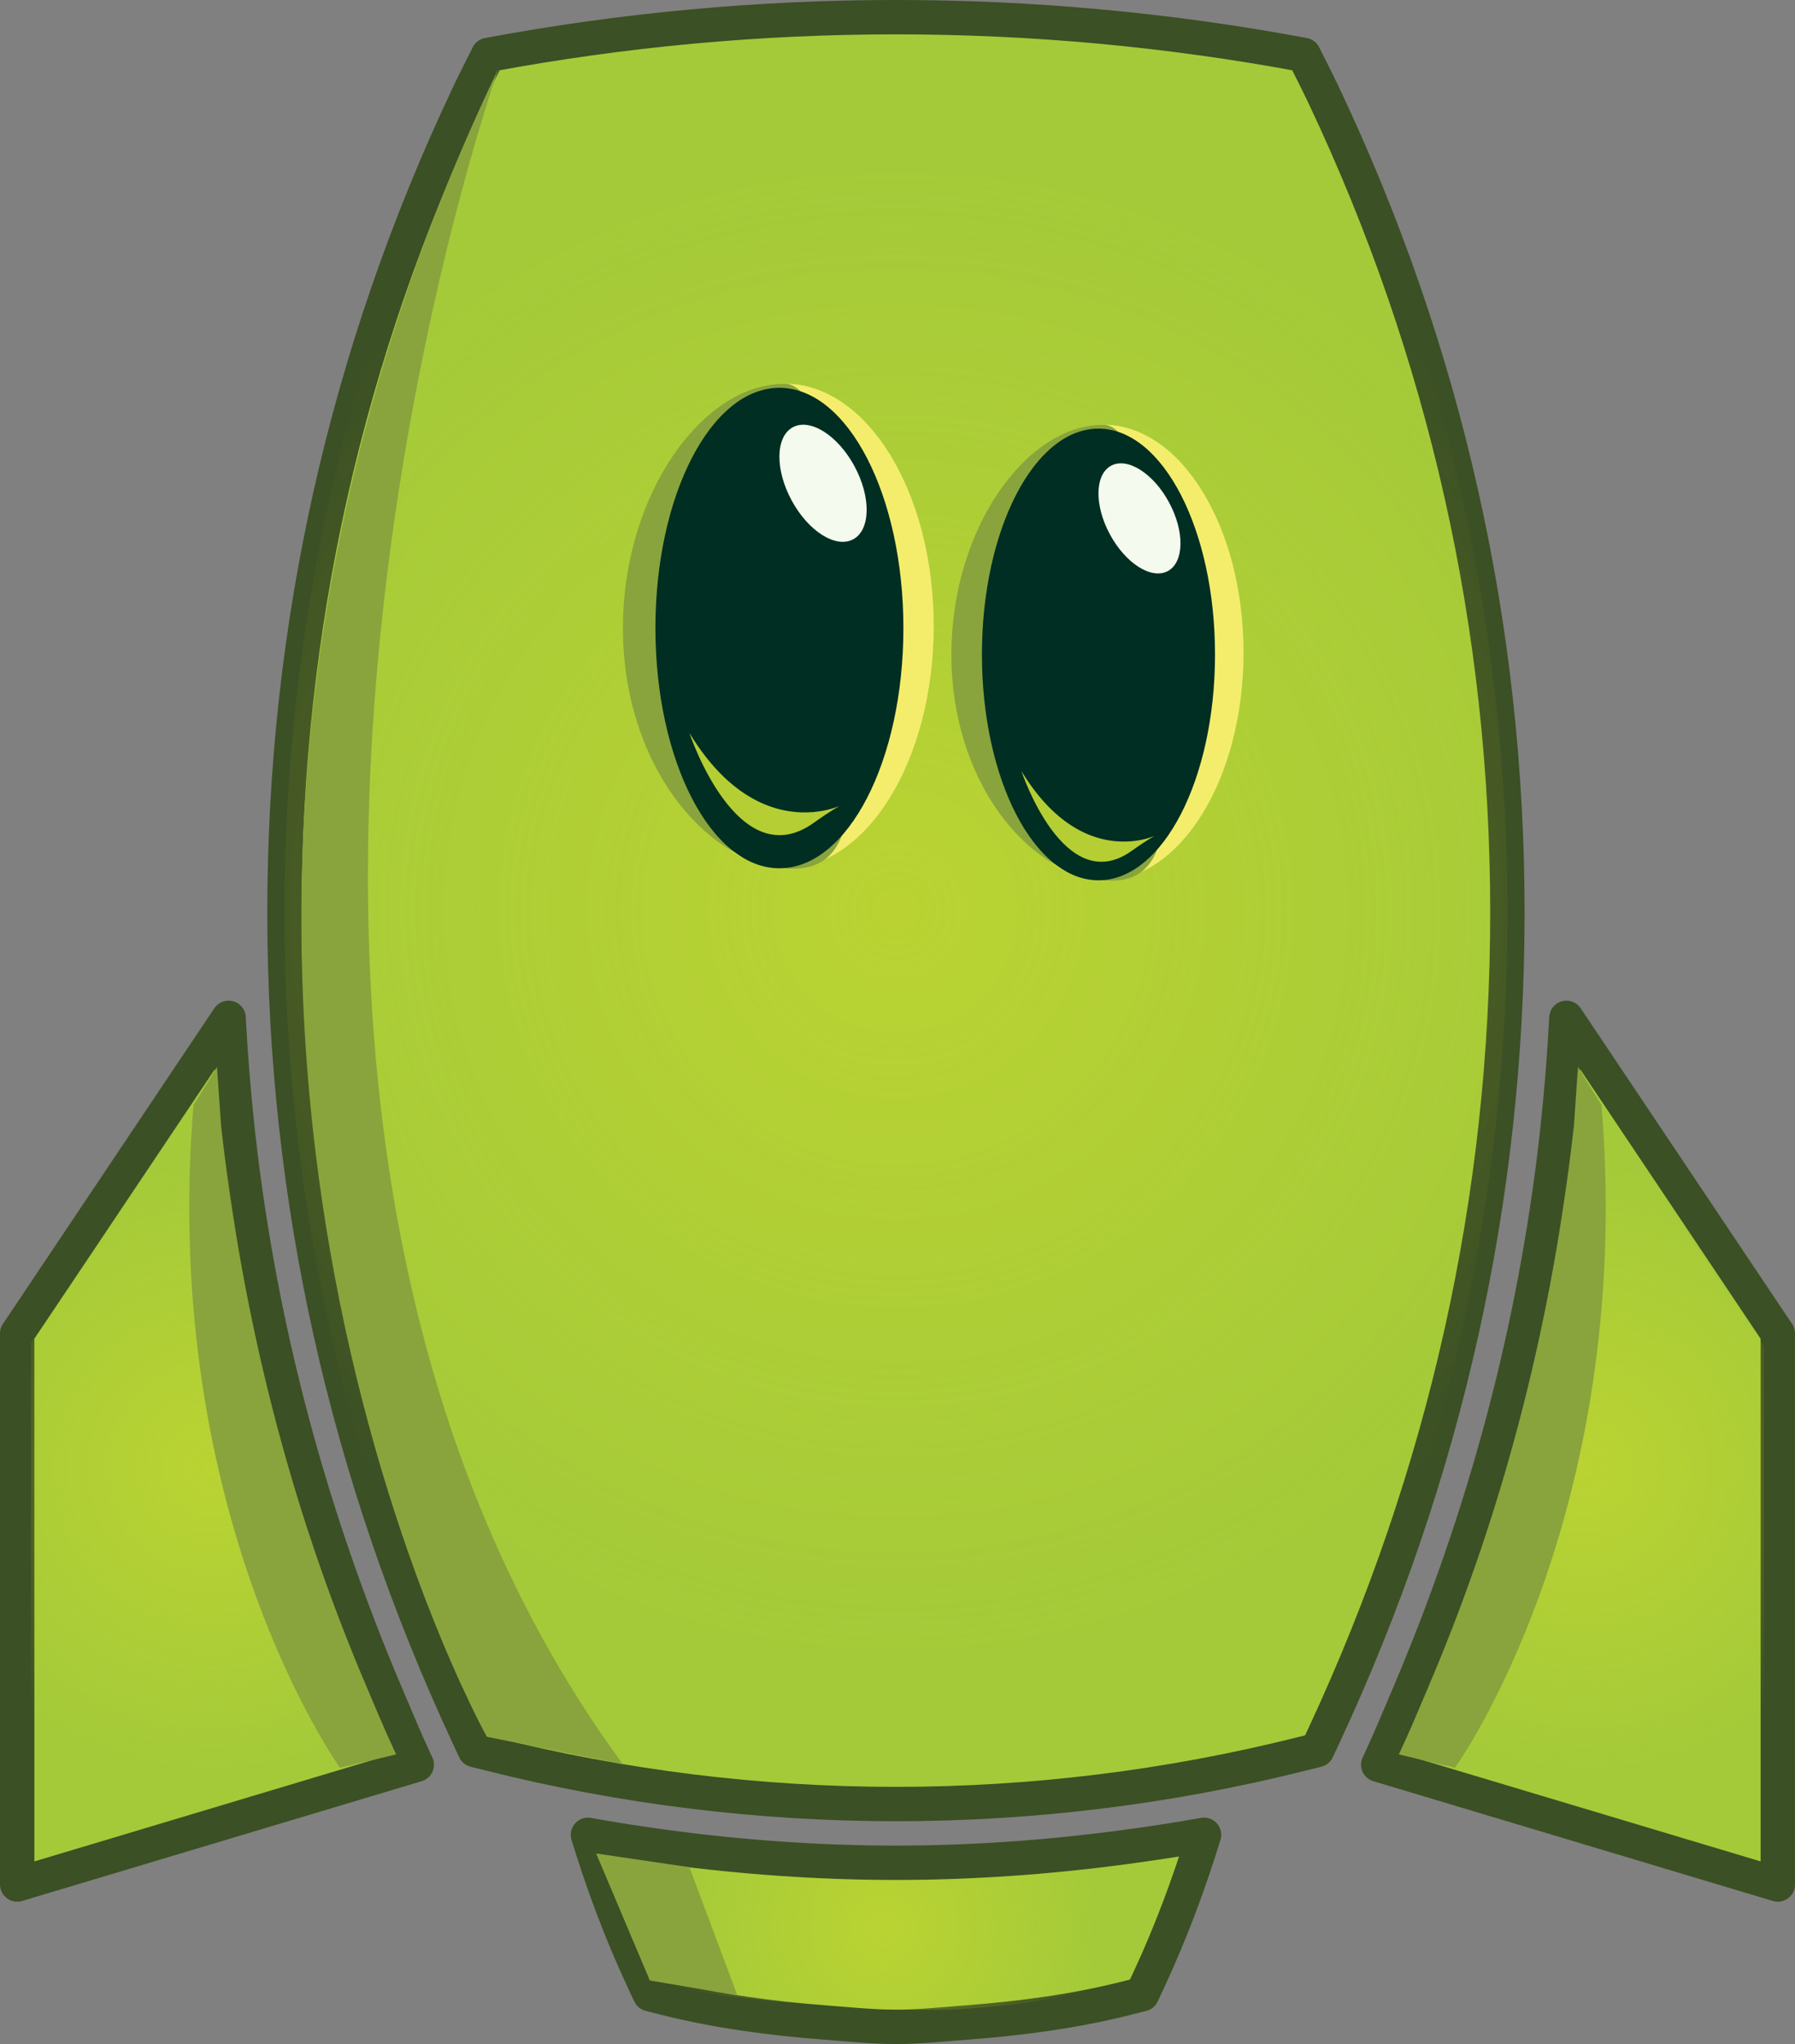 <?xml version="1.0" encoding="utf-8"?>
<!-- Generator: Adobe Illustrator 16.0.3, SVG Export Plug-In . SVG Version: 6.00 Build 0)  -->
<!DOCTYPE svg PUBLIC "-//W3C//DTD SVG 1.1//EN" "http://www.w3.org/Graphics/SVG/1.1/DTD/svg11.dtd">
<svg version="1.1" id="Layer_1" xmlns="http://www.w3.org/2000/svg" xmlns:xlink="http://www.w3.org/1999/xlink" x="0px" y="0px"
	 width="522.26px" height="594.754px" viewBox="39.63 37.373 522.26 594.754" enable-background="new 39.63 37.373 522.26 594.754"
	 xml:space="preserve">
<rect x="39.63" y="37.373" width="522.26" height="594.754" fill="#808080" stroke="none"/>
<path fill="#A4CA39" stroke="#3B5024" stroke-width="10" stroke-linecap="round" stroke-linejoin="round" stroke-miterlimit="10" d="
	M300.286,579.396c-22.056,0-44.072-1.559-65.946-4.454c-7.896-1.069-15.793-2.246-23.649-3.679
	c4.346,14.181,9.526,28.158,15.862,41.758l2.155,4.616l4.94,1.249c14.977,3.732,30.278,5.758,45.667,6.953
	c6.994,0.527,13.982,1.287,21.004,1.287c7.027,0,14-0.76,21.009-1.287c15.389-1.195,30.709-3.205,45.666-6.953l4.943-1.249
	l2.153-4.636c6.318-13.616,11.498-27.596,15.861-41.755c-7.838,1.43-15.752,2.589-23.65,3.657
	C344.414,577.821,322.34,579.396,300.286,579.396z"/>
<path fill="#A4CA39" stroke="#3B5024" stroke-width="10" stroke-linecap="round" stroke-linejoin="round" stroke-miterlimit="10" d="
	M160.89,550.858l-16.33,4.898l-99.93,29.96v-160.33l61.51-91.85c0.56,10.83,1.43,21.61,2.59,32.34c0.07,0.649,0.14,1.29,0.21,1.931
	c6.27,55.989,20.86,110.641,43.32,163.301c2.64,6.17,5.18,12.398,8.06,18.52L160.89,550.858z"/>
<path fill="#A4CA39" stroke="#3B5024" stroke-width="10" stroke-linecap="round" stroke-linejoin="round" stroke-miterlimit="10" d="
	M424.848,65.237c-1.938-4.074-3.91-7.948-5.889-11.877c-78.275-14.65-159.052-14.65-237.314,0
	c-1.954,3.929-3.963,7.803-5.865,11.877c-35.42,74.911-53.382,154.854-53.382,237.696c0,82.859,18.001,163.418,53.437,239.489
	l1.935,4.184l4.512,1.12c38.53,9.688,78.239,14.577,118.005,14.577c0.017,0,0.017,0,0.017,0c39.765,0,79.508-4.906,118.079-14.595
	l4.49-1.123l1.955-4.182c35.418-76.017,53.383-156.576,53.383-239.471C478.209,220.091,460.266,140.129,424.848,65.237z"/>
<radialGradient id="SVGID_1_" cx="296.822" cy="61.111" r="63.216" gradientTransform="matrix(1 0 0 -1 0 659.334)" gradientUnits="userSpaceOnUse">
	<stop  offset="0" style="stop-color:#EDE823"/>
	<stop  offset="1" style="stop-color:#EDE823;stop-opacity:0"/>
</radialGradient>
<path opacity="0.3" fill="url(#SVGID_1_)" enable-background="new    " d="M300.286,584.396c-22.056,0-44.072-1.559-65.946-4.454
	c-7.896-1.069-15.793-4.246-23.649-5.679c4.346,14.181,9.526,25.158,15.862,38.758l3.155,1.616l3.94,0.249
	c15.036,3.747,30.215,4.753,45.667,5.953c6.994,0.527,13.982,1.287,21.004,1.287c7.027,0,14,0.24,21.009-0.287
	c15.389-1.195,22.709-2.205,37.666-5.953l8.943-2.249l6.515-14.303c6.317-13.616,4.138-8.929,8.501-23.088
	c-8.306,1.516-8.895,2.608-16.65,3.657C344.414,582.821,322.34,584.396,300.286,584.396z"/>
<radialGradient id="SVGID_2_" cx="300.305" cy="356.997" r="222.747" gradientTransform="matrix(1 0 0 -1 0 659.334)" gradientUnits="userSpaceOnUse">
	<stop  offset="0" style="stop-color:#EDE823"/>
	<stop  offset="1" style="stop-color:#EDE823;stop-opacity:0"/>
</radialGradient>
<path opacity="0.3" fill="url(#SVGID_2_)" enable-background="new    " d="M424.848,65.237c-1.938-4.074-3.91-7.948-5.889-11.877
	c-78.275-14.65-159.052-14.65-237.314,0c-1.954,3.929-3.963,7.803-5.865,11.877c-35.42,74.911-53.382,154.854-53.382,237.696
	c0,82.859,18.001,163.418,53.437,239.489l1.935,4.184l4.512,1.12c38.53,9.688,78.239,14.577,118.005,14.577c0.017,0,0.017,0,0.017,0
	c39.765,0,79.508-4.906,118.079-14.595l4.49-1.123l1.955-4.182c35.418-76.017,53.383-156.576,53.383-239.471
	C478.209,220.091,460.266,140.129,424.848,65.237z"/>
<g>
	<g id="eye_8_">
		<path fill="#F4ED6C" d="M401.436,227.24c0,36.611-18.243,66.279-40.741,66.279c-22.494,0-35.371-29.102-35.371-65.711
			c0-36.604,12.877-66.844,35.371-66.844C383.191,160.964,401.436,190.638,401.436,227.24z"/>
		<path fill="#89A43C" d="M378.541,230.753c0,36.604,5.16,64.848-17.848,62.767c-22.398-2.019-44.259-29.102-44.259-65.711
			c0-36.604,21.765-66.844,44.259-66.844C370.764,160.964,378.541,194.148,378.541,230.753z"/>
		<path fill="#012E22" d="M393.141,227.808c0,36.288-15.184,65.711-33.909,65.711c-18.724,0-33.908-29.423-33.908-65.711
			c0-36.292,15.186-65.712,33.908-65.712C377.957,162.096,393.141,191.517,393.141,227.808z"/>
		<path fill="#F4FAED" d="M379.768,183.563c4.58,8.473,4.4,17.409-0.352,19.969c-4.758,2.567-12.303-2.219-16.865-10.685
			c-4.561-8.46-4.403-17.394,0.355-19.966C367.664,170.329,375.223,175.101,379.768,183.563z"/>
		<path fill="#B5CE34" d="M336.818,261.75c0,0,12.373,37.284,32.086,23.196C388.615,270.858,359.684,299.339,336.818,261.75z"/>
	</g>
	<g id="eye_7_">
		<path fill="#F4ED6C" d="M311.293,219.522c0,38.949-19.404,70.5-43.339,70.5c-23.922,0-37.628-30.955-37.628-69.898
			c0-38.937,13.706-71.109,37.628-71.109C291.889,149.015,311.293,180.579,311.293,219.522z"/>
		<path fill="#89A43C" d="M286.949,223.256c0,38.944,5.484,68.989-18.996,66.766c-23.826-2.142-47.084-30.944-47.084-69.898
			c0-38.937,23.162-71.109,47.084-71.109C278.67,149.015,286.949,184.317,286.949,223.256z"/>
		<path fill="#012E22" d="M302.475,220.125c0,38.61-16.156,69.898-36.078,69.898c-19.916,0-36.071-31.288-36.071-69.898
			c0-38.605,16.155-69.905,36.071-69.905C286.318,150.22,302.475,181.52,302.475,220.125z"/>
		<path fill="#F4FAED" d="M288.258,173.065c4.854,9.003,4.67,18.514-0.383,21.231c-5.064,2.729-13.092-2.355-17.948-11.37
			c-4.843-8.989-4.685-18.5,0.377-21.229C275.363,158.966,283.408,164.052,288.258,173.065z"/>
		<path fill="#B5CE34" d="M240.227,250.674c0,0,13.94,42.005,36.148,26.126C298.584,260.926,265.988,293.007,240.227,250.674z"/>
	</g>
</g>
<path fill="#89A43C" d="M184.645,57.359c0,0-105.994,299.467,36.225,493.396l-39.589-8.03
	C181.281,542.726,57.667,322.285,184.645,57.359z"/>
<polyline fill="#89A43C" points="213.079,576.686 228.708,613.639 254.172,617.986 240.227,580.686 "/>
<radialGradient id="SVGID_3_" cx="98.15" cy="190.505" r="92.207" gradientTransform="matrix(0.954 0 0 -0.977 7.119 650.738)" gradientUnits="userSpaceOnUse">
	<stop  offset="0" style="stop-color:#EDE823"/>
	<stop  offset="1" style="stop-color:#EDE823;stop-opacity:0"/>
</radialGradient>
<path opacity="0.3" fill="url(#SVGID_3_)" enable-background="new    " d="M152.821,548.285l-14.629,4.497l-89.524,27.503V428.107
	l55.105-79.315c0.501,9.941,1.281,19.837,2.32,29.688c0.062,0.598,0.125,1.185,0.188,1.771
	c5.617,51.396,18.688,101.563,38.809,149.904c2.365,5.664,4.641,11.382,7.221,17L152.821,548.285z"/>
<path fill="#89A43C" d="M154.89,547.858l-16.33,3.898c0,0-52.48-72.824-42.64-192.824l6.852-11.142
	c0.07,0.649,1.098,16.376,1.168,17.017c6.27,55.989,19.86,110.641,42.32,163.301c2.64,6.17,5.18,12.398,8.06,18.52L154.89,547.858z"
	/>
<path fill="#A4CA39" stroke="#3B5024" stroke-width="10" stroke-linecap="round" stroke-linejoin="round" stroke-miterlimit="10" d="
	M440.629,550.858l16.33,4.898l99.931,29.96v-160.33l-61.511-91.85c-0.56,10.83-1.43,21.61-2.59,32.34
	c-0.069,0.649-0.14,1.29-0.209,1.931c-6.271,55.989-20.86,110.641-43.32,163.301c-2.641,6.17-5.18,12.398-8.061,18.52
	L440.629,550.858z"/>
<radialGradient id="SVGID_4_" cx="-315.94" cy="190.505" r="92.207" gradientTransform="matrix(-0.954 0 0 -0.977 199.401 650.738)" gradientUnits="userSpaceOnUse">
	<stop  offset="0" style="stop-color:#EDE823"/>
	<stop  offset="1" style="stop-color:#EDE823;stop-opacity:0"/>
</radialGradient>
<path opacity="0.3" fill="url(#SVGID_4_)" enable-background="new    " d="M448.699,548.285l14.629,4.497l89.523,27.503V429.107
	l-55.104-80.315c-0.502,9.941-1.281,19.837-2.32,29.688c-0.062,0.598-0.126,1.185-0.188,1.771
	c-5.617,51.396-18.688,101.563-38.811,149.904c-2.363,5.664-4.641,11.382-7.221,17L448.699,548.285z"/>
<path fill="#89A43C" d="M446.629,547.858l16.33,3.898c0,0,52.48-72.824,42.641-192.824l-6.852-11.142
	c-0.07,0.649-1.099,16.376-1.168,17.017c-6.271,55.989-19.86,110.641-42.32,163.301c-2.641,6.17-5.18,12.398-8.061,18.52
	L446.629,547.858z"/>
</svg>
